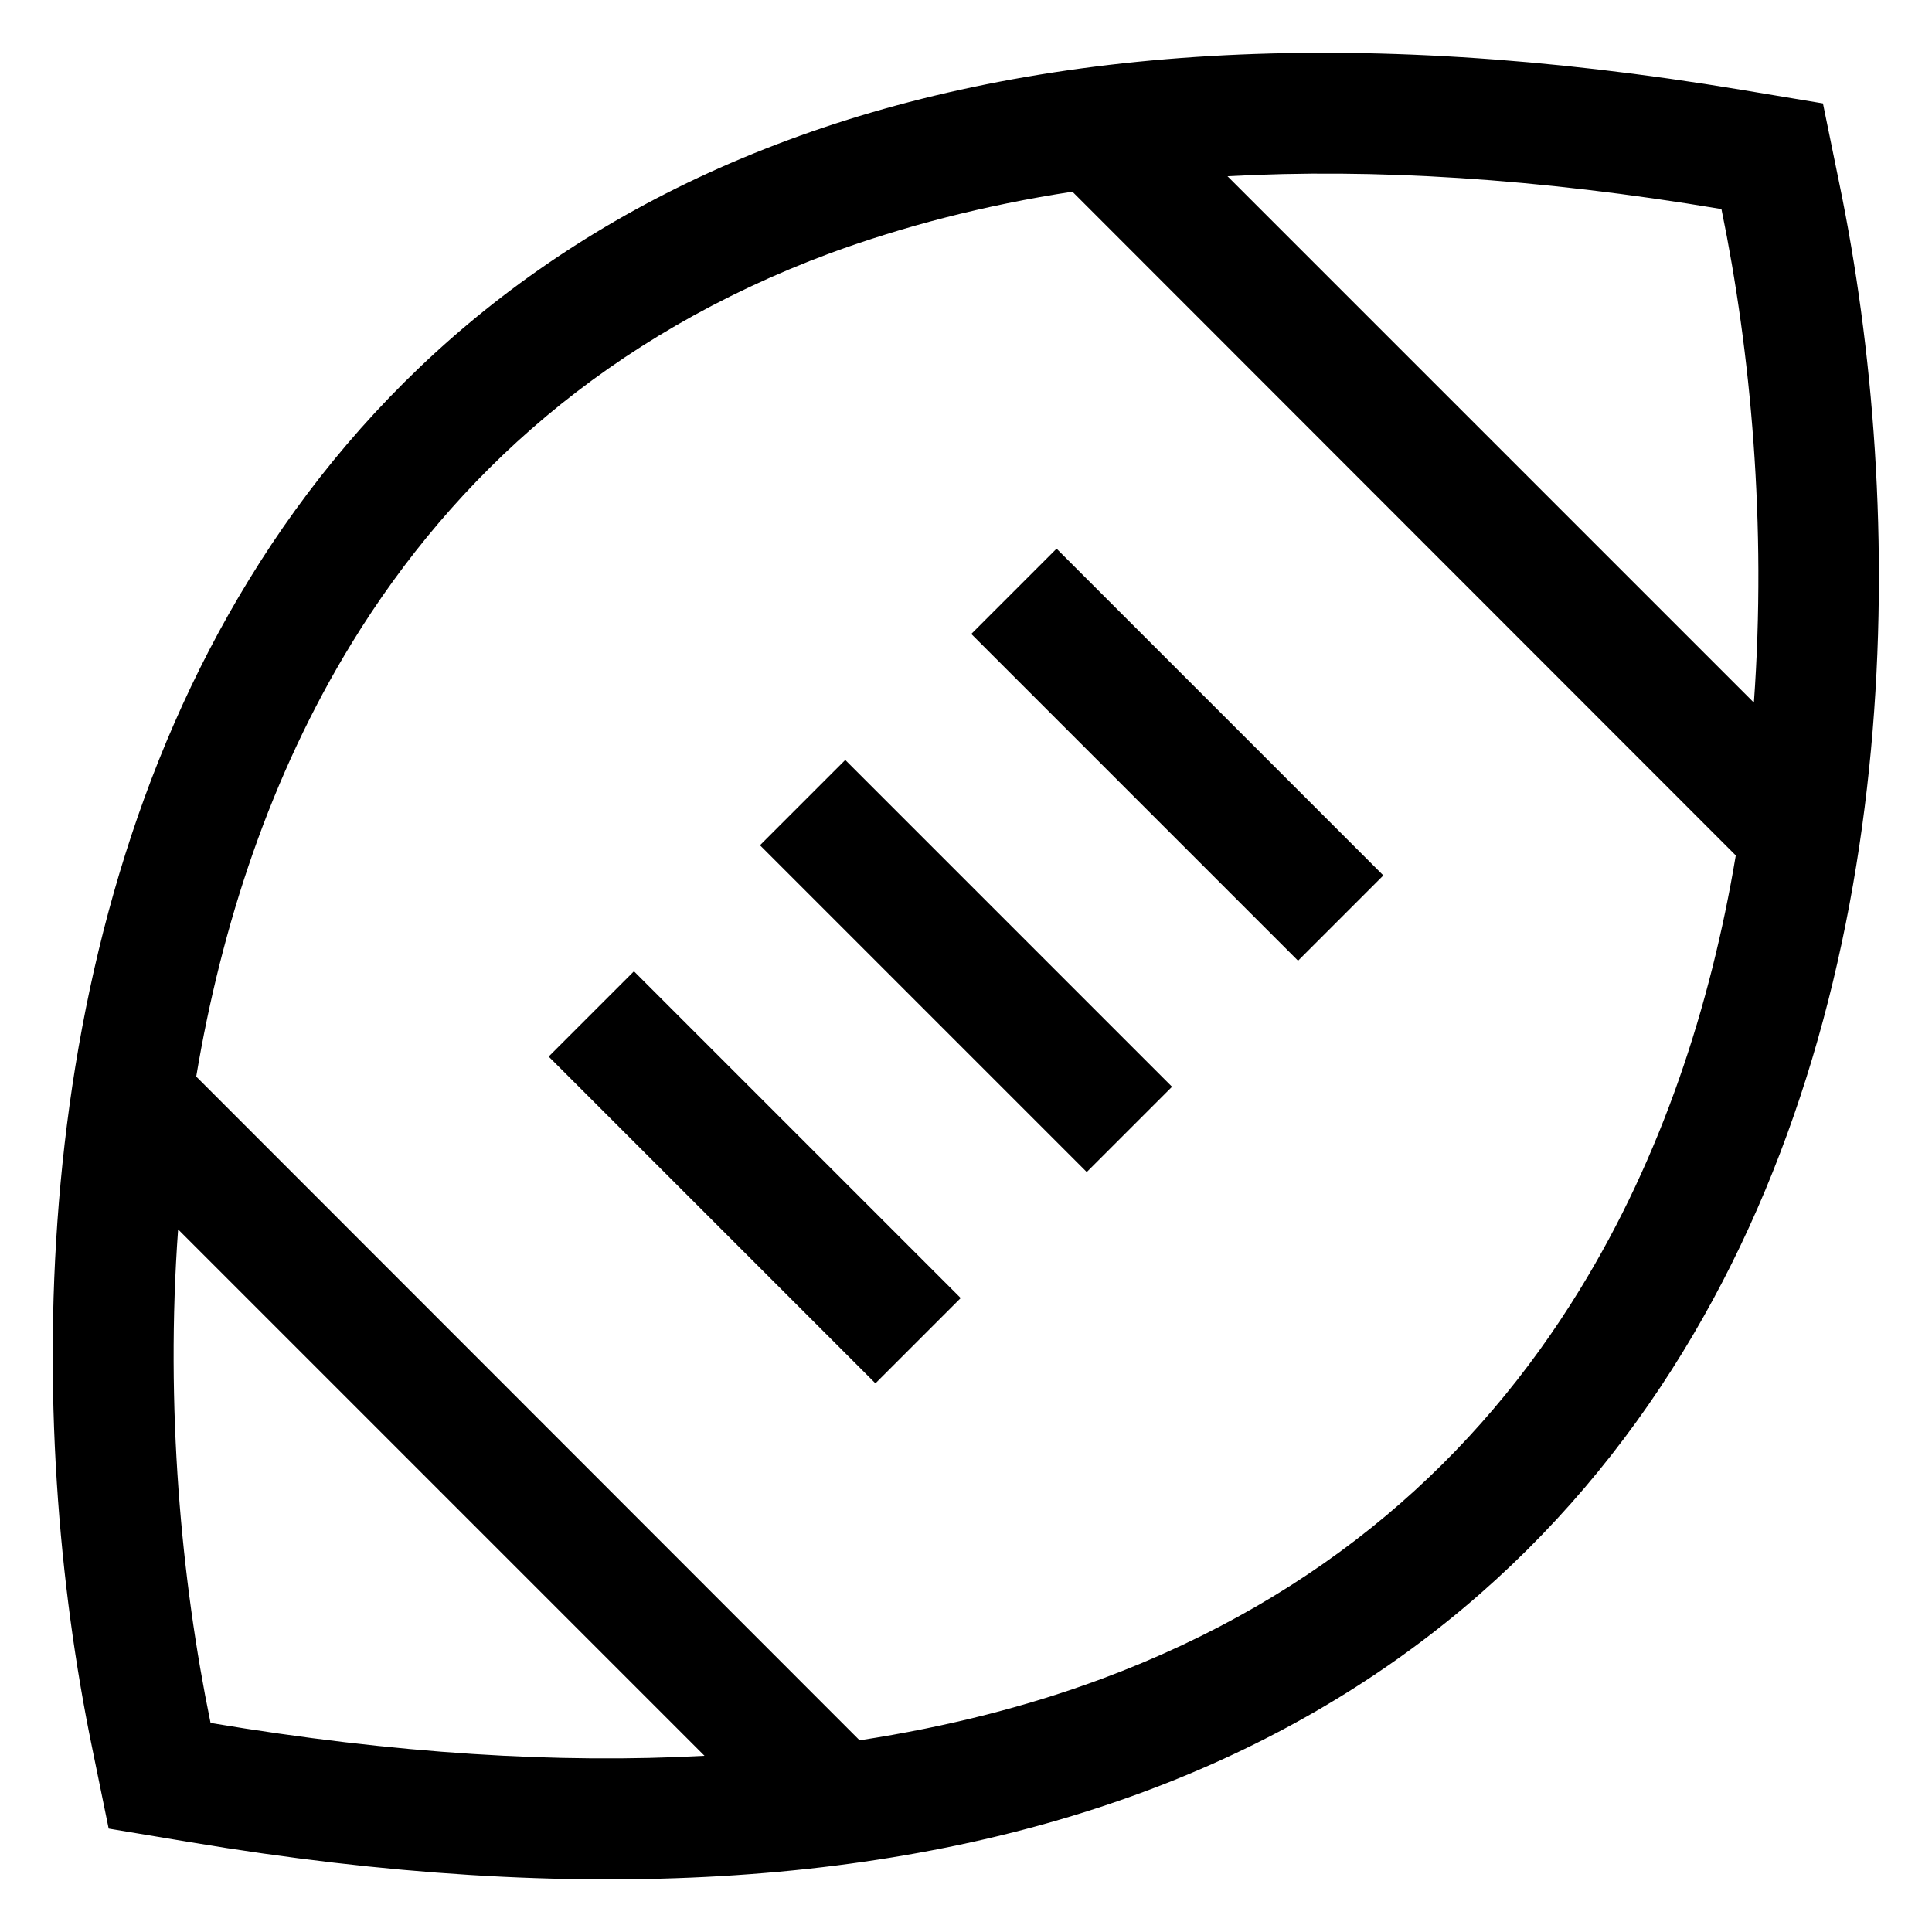 <svg fill="currentColor" xmlns="http://www.w3.org/2000/svg" viewBox="0 0 512 512"><!--! Font Awesome Pro 6.7.2 by @fontawesome - https://fontawesome.com License - https://fontawesome.com/license (Commercial License) Copyright 2024 Fonticons, Inc. --><path d="M456.2 55.4c-48.9-8.2-92.4-10.8-130.9-8.7L464.8 186.2c3.4-47.1-.8-92.9-8.6-130.8zM220 67.1C161.1 89 120.4 126.1 93.3 170.3c-21.6 35.2-34.6 74.9-41.3 115L227.3 460.7c.2 .2 .3 .3 .5 .5c23.5-3.6 44.8-9.1 64.2-16.3c58.9-21.9 99.6-58.9 126.7-103.2c21.6-35.2 34.6-74.9 41.3-115L284.7 51.3c-.2-.2-.3-.3-.5-.5C260.7 54.4 239.4 60 220 67.1zM47.2 325.8c-3.4 47.1 .8 92.9 8.6 130.8c48.9 8.2 92.4 10.8 130.9 8.7L47.2 325.8zM483.1 27.4l4.4 21.5c17.5 84.8 18.6 211.3-41.6 309.5c-30.6 50-76.8 92-142.9 116.5c-65.6 24.3-148.7 30.7-252.6 13.3l-21.6-3.6-4.4-21.5C6.9 378.3 5.8 251.8 66 153.6c30.6-50 76.8-92 142.9-116.5C274.4 12.8 357.6 6.5 461.5 23.8l21.6 3.6zM291.3 156.7l64 64L366.6 232 344 254.6l-11.3-11.3-64-64L257.4 168 280 145.4l11.3 11.3zm-56 56l64 64L310.6 288 288 310.6l-11.3-11.3-64-64L201.4 224 224 201.4l11.3 11.3zm-56 56l64 64L254.6 344 232 366.6l-11.3-11.3-64-64L145.4 280 168 257.4l11.3 11.3z"/></svg>
